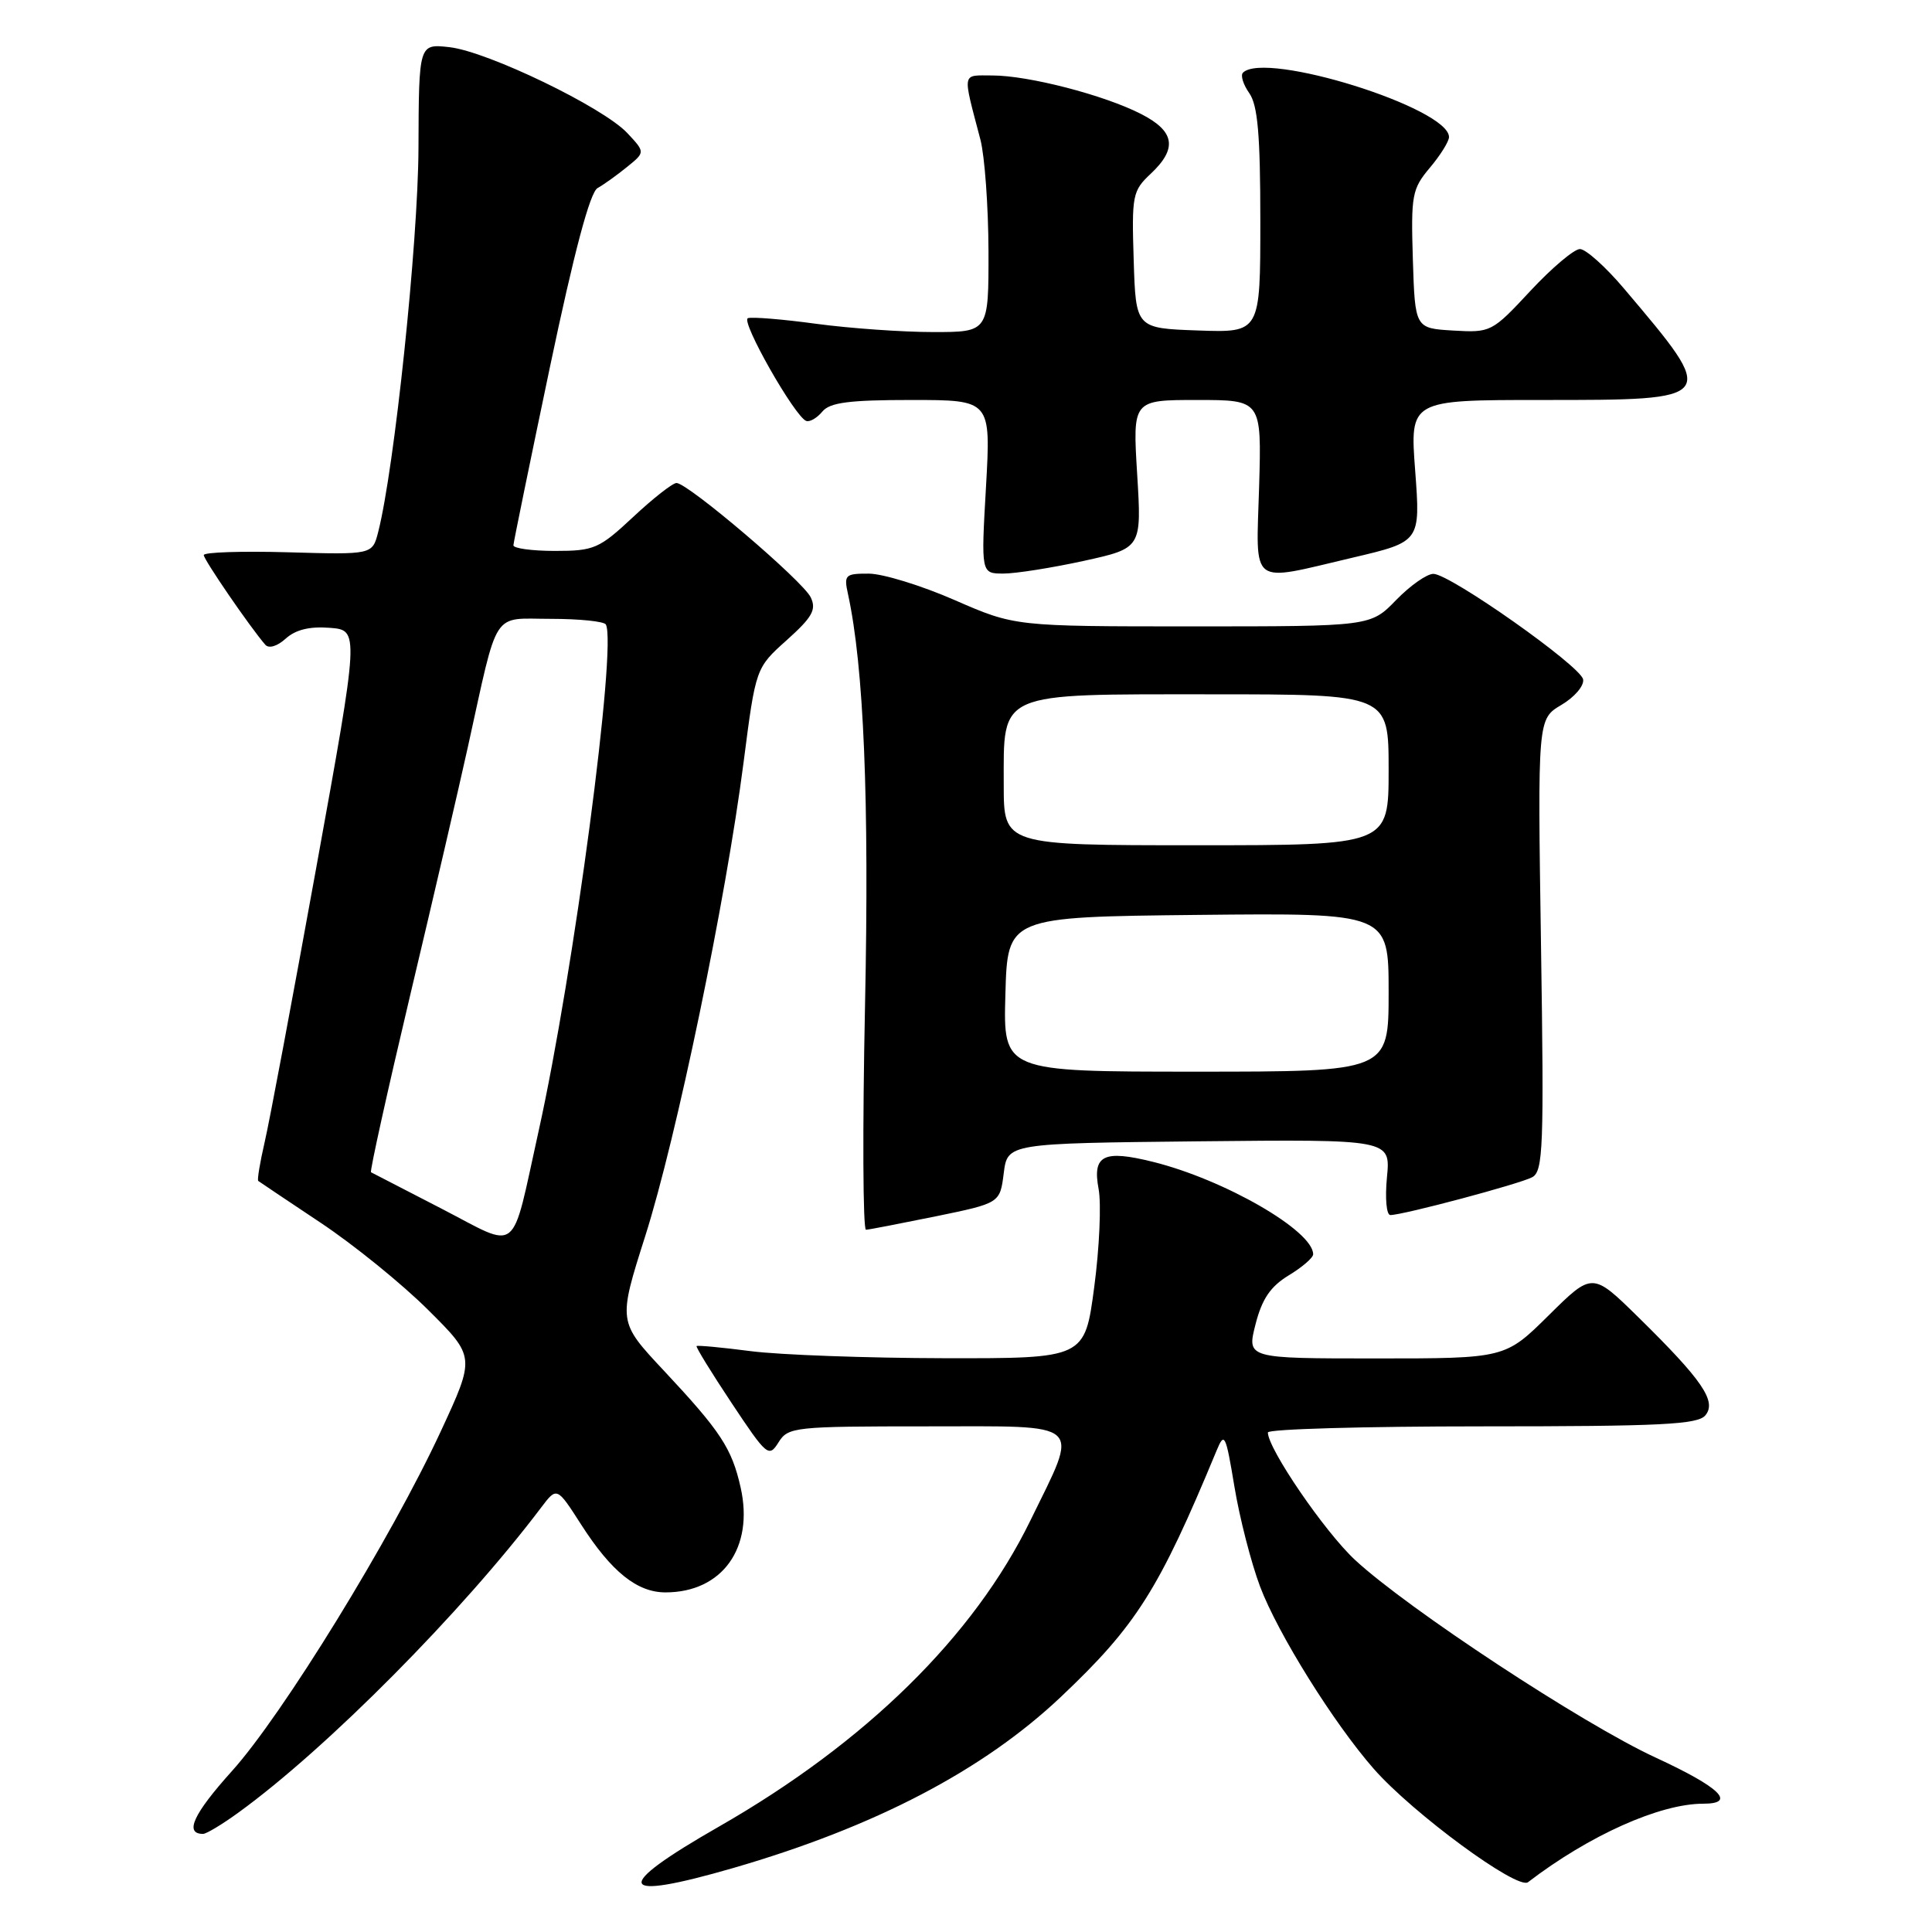 <?xml version="1.0" encoding="UTF-8" standalone="no"?>
<!DOCTYPE svg PUBLIC "-//W3C//DTD SVG 1.1//EN" "http://www.w3.org/Graphics/SVG/1.1/DTD/svg11.dtd" >
<svg xmlns="http://www.w3.org/2000/svg" xmlns:xlink="http://www.w3.org/1999/xlink" version="1.1" viewBox="0 0 256 256">
 <g >
 <path fill="currentColor"
d=" M 97.16 247.52 C 115.94 242.07 130.27 234.59 140.58 224.84 C 150.57 215.39 153.56 210.66 161.20 192.22 C 162.25 189.69 162.41 190.02 163.57 197.00 C 164.25 201.12 165.78 207.07 166.96 210.21 C 169.31 216.45 176.73 228.34 182.03 234.38 C 187.22 240.29 201.07 250.47 202.47 249.40 C 210.56 243.20 219.93 239.00 225.68 239.00 C 230.16 239.00 227.92 236.83 219.34 232.87 C 209.71 228.42 186.55 213.19 179.55 206.70 C 175.53 202.97 168.00 191.96 168.00 189.81 C 168.00 189.36 180.77 189.00 196.38 189.00 C 220.08 189.00 224.96 188.76 225.97 187.54 C 227.50 185.69 225.59 182.89 217.08 174.53 C 211.00 168.56 211.00 168.56 205.22 174.28 C 199.44 180.00 199.44 180.00 182.32 180.00 C 165.21 180.00 165.21 180.00 166.36 175.49 C 167.22 172.12 168.33 170.48 170.75 169.00 C 172.54 167.92 174.00 166.66 174.00 166.20 C 174.00 163.08 162.24 156.30 152.77 153.95 C 146.22 152.32 144.73 153.06 145.57 157.54 C 145.94 159.50 145.68 165.36 144.99 170.55 C 143.74 180.00 143.74 180.00 125.12 179.97 C 114.88 179.95 103.36 179.53 99.52 179.04 C 95.67 178.54 92.43 178.24 92.30 178.36 C 92.18 178.49 94.27 181.89 96.95 185.92 C 101.61 192.93 101.88 193.16 103.15 191.13 C 104.43 189.08 105.20 189.00 122.85 189.00 C 143.98 189.00 143.04 188.14 136.52 201.50 C 129.04 216.82 114.74 230.88 95.29 242.02 C 80.99 250.20 81.61 252.02 97.16 247.52 Z  M 31.60 240.17 C 43.26 231.73 61.29 213.55 71.71 199.75 C 73.79 197.00 73.79 197.00 77.01 202.02 C 81.02 208.27 84.42 211.00 88.18 211.00 C 95.70 211.00 99.93 205.10 98.14 197.11 C 96.97 191.91 95.51 189.68 87.95 181.60 C 81.89 175.13 81.89 175.13 85.49 163.81 C 89.63 150.80 96.18 119.26 98.53 101.00 C 100.14 88.50 100.14 88.50 104.25 84.82 C 107.64 81.78 108.20 80.78 107.43 79.16 C 106.42 77.00 91.15 64.00 89.64 64.00 C 89.13 64.00 86.54 66.03 83.90 68.50 C 79.39 72.71 78.73 73.00 73.54 73.00 C 70.49 73.00 68.01 72.66 68.03 72.25 C 68.05 71.84 70.23 61.21 72.87 48.63 C 76.10 33.27 78.18 25.48 79.18 24.92 C 80.01 24.46 81.76 23.20 83.09 22.12 C 85.50 20.17 85.50 20.17 83.11 17.62 C 79.91 14.21 64.61 6.82 59.55 6.25 C 55.50 5.80 55.50 5.80 55.45 19.65 C 55.40 32.20 52.25 62.15 50.11 70.50 C 49.34 73.50 49.34 73.50 38.17 73.18 C 32.03 73.01 27.00 73.17 27.00 73.55 C 27.00 74.16 33.13 83.10 35.15 85.43 C 35.62 85.97 36.74 85.64 37.87 84.61 C 39.18 83.43 41.05 82.98 43.70 83.19 C 47.61 83.50 47.61 83.50 41.90 115.00 C 38.76 132.32 35.69 148.70 35.06 151.38 C 34.44 154.07 34.06 156.36 34.22 156.48 C 34.37 156.60 38.10 159.10 42.50 162.03 C 46.90 164.96 53.31 170.16 56.74 173.58 C 62.98 179.79 62.98 179.79 58.41 189.65 C 51.83 203.84 37.44 227.24 30.72 234.69 C 25.61 240.37 24.40 243.00 26.91 243.00 C 27.34 243.00 29.46 241.73 31.60 240.17 Z  M 124.00 161.17 C 132.50 159.42 132.50 159.42 133.00 155.46 C 133.50 151.50 133.50 151.50 158.88 151.23 C 184.26 150.97 184.26 150.97 183.78 155.98 C 183.51 158.78 183.71 161.00 184.23 161.00 C 185.91 161.00 201.36 156.88 203.02 155.99 C 204.48 155.21 204.60 152.05 204.19 125.19 C 203.74 95.27 203.74 95.27 206.90 93.40 C 208.64 92.37 209.93 90.86 209.77 90.02 C 209.43 88.24 192.22 76.11 189.95 76.04 C 189.09 76.02 186.87 77.58 185.00 79.50 C 181.61 83.00 181.61 83.00 158.04 83.00 C 134.48 83.00 134.48 83.00 126.49 79.51 C 122.10 77.59 116.99 76.02 115.13 76.01 C 111.98 76.00 111.80 76.17 112.37 78.75 C 114.46 88.37 115.19 105.91 114.62 133.25 C 114.28 149.61 114.34 162.98 114.75 162.95 C 115.16 162.93 119.33 162.12 124.00 161.17 Z  M 143.61 74.32 C 151.28 72.63 151.28 72.63 150.68 62.82 C 150.08 53.00 150.08 53.00 158.63 53.00 C 167.17 53.00 167.17 53.00 166.84 64.50 C 166.44 77.93 165.40 77.14 179.24 73.89 C 188.22 71.78 188.22 71.78 187.52 62.39 C 186.81 53.00 186.81 53.00 204.28 53.00 C 227.78 53.00 227.74 53.06 215.20 38.25 C 212.76 35.36 210.12 33.00 209.35 33.00 C 208.58 33.00 205.62 35.50 202.78 38.55 C 197.70 44.01 197.54 44.09 192.56 43.80 C 187.50 43.50 187.50 43.50 187.21 34.37 C 186.95 25.84 187.10 25.04 189.46 22.23 C 190.86 20.57 192.00 18.74 192.00 18.16 C 192.00 14.31 167.64 6.70 164.70 9.63 C 164.35 9.98 164.73 11.20 165.54 12.35 C 166.66 13.96 167.00 17.87 167.00 29.26 C 167.00 44.08 167.00 44.08 158.75 43.79 C 150.50 43.50 150.50 43.50 150.22 34.46 C 149.95 25.89 150.06 25.29 152.47 23.03 C 156.05 19.67 155.68 17.39 151.19 15.10 C 146.29 12.59 136.26 10.00 131.49 10.00 C 127.39 10.00 127.51 9.35 129.91 18.50 C 130.48 20.70 130.96 27.34 130.98 33.25 C 131.00 44.00 131.00 44.00 123.66 44.00 C 119.62 44.00 112.66 43.51 108.19 42.91 C 103.72 42.30 99.63 41.97 99.10 42.16 C 98.10 42.52 105.35 55.28 106.84 55.78 C 107.31 55.94 108.27 55.38 108.97 54.53 C 109.97 53.33 112.53 53.00 120.77 53.00 C 131.30 53.00 131.30 53.00 130.65 64.50 C 129.99 76.00 129.99 76.00 132.97 76.00 C 134.60 76.00 139.39 75.24 143.61 74.32 Z  M 58.50 160.15 C 53.55 157.59 49.35 155.42 49.16 155.33 C 48.98 155.24 51.32 144.66 54.36 131.83 C 57.41 119.00 60.84 104.22 61.99 99.00 C 66.09 80.43 65.07 82.00 72.98 82.00 C 76.78 82.00 80.06 82.34 80.28 82.75 C 81.77 85.54 76.01 128.97 71.37 149.87 C 67.65 166.63 68.98 165.57 58.50 160.15 Z  M 133.22 131.75 C 133.50 121.50 133.50 121.50 158.75 121.23 C 184.00 120.97 184.00 120.97 184.00 131.48 C 184.00 142.00 184.00 142.00 158.47 142.00 C 132.93 142.00 132.93 142.00 133.22 131.75 Z  M 133.00 104.00 C 133.00 91.55 131.96 92.00 160.50 92.00 C 184.00 92.00 184.00 92.00 184.00 102.00 C 184.00 112.00 184.00 112.00 158.50 112.00 C 133.00 112.00 133.00 112.00 133.00 104.00 Z "/>
</g>
</svg>